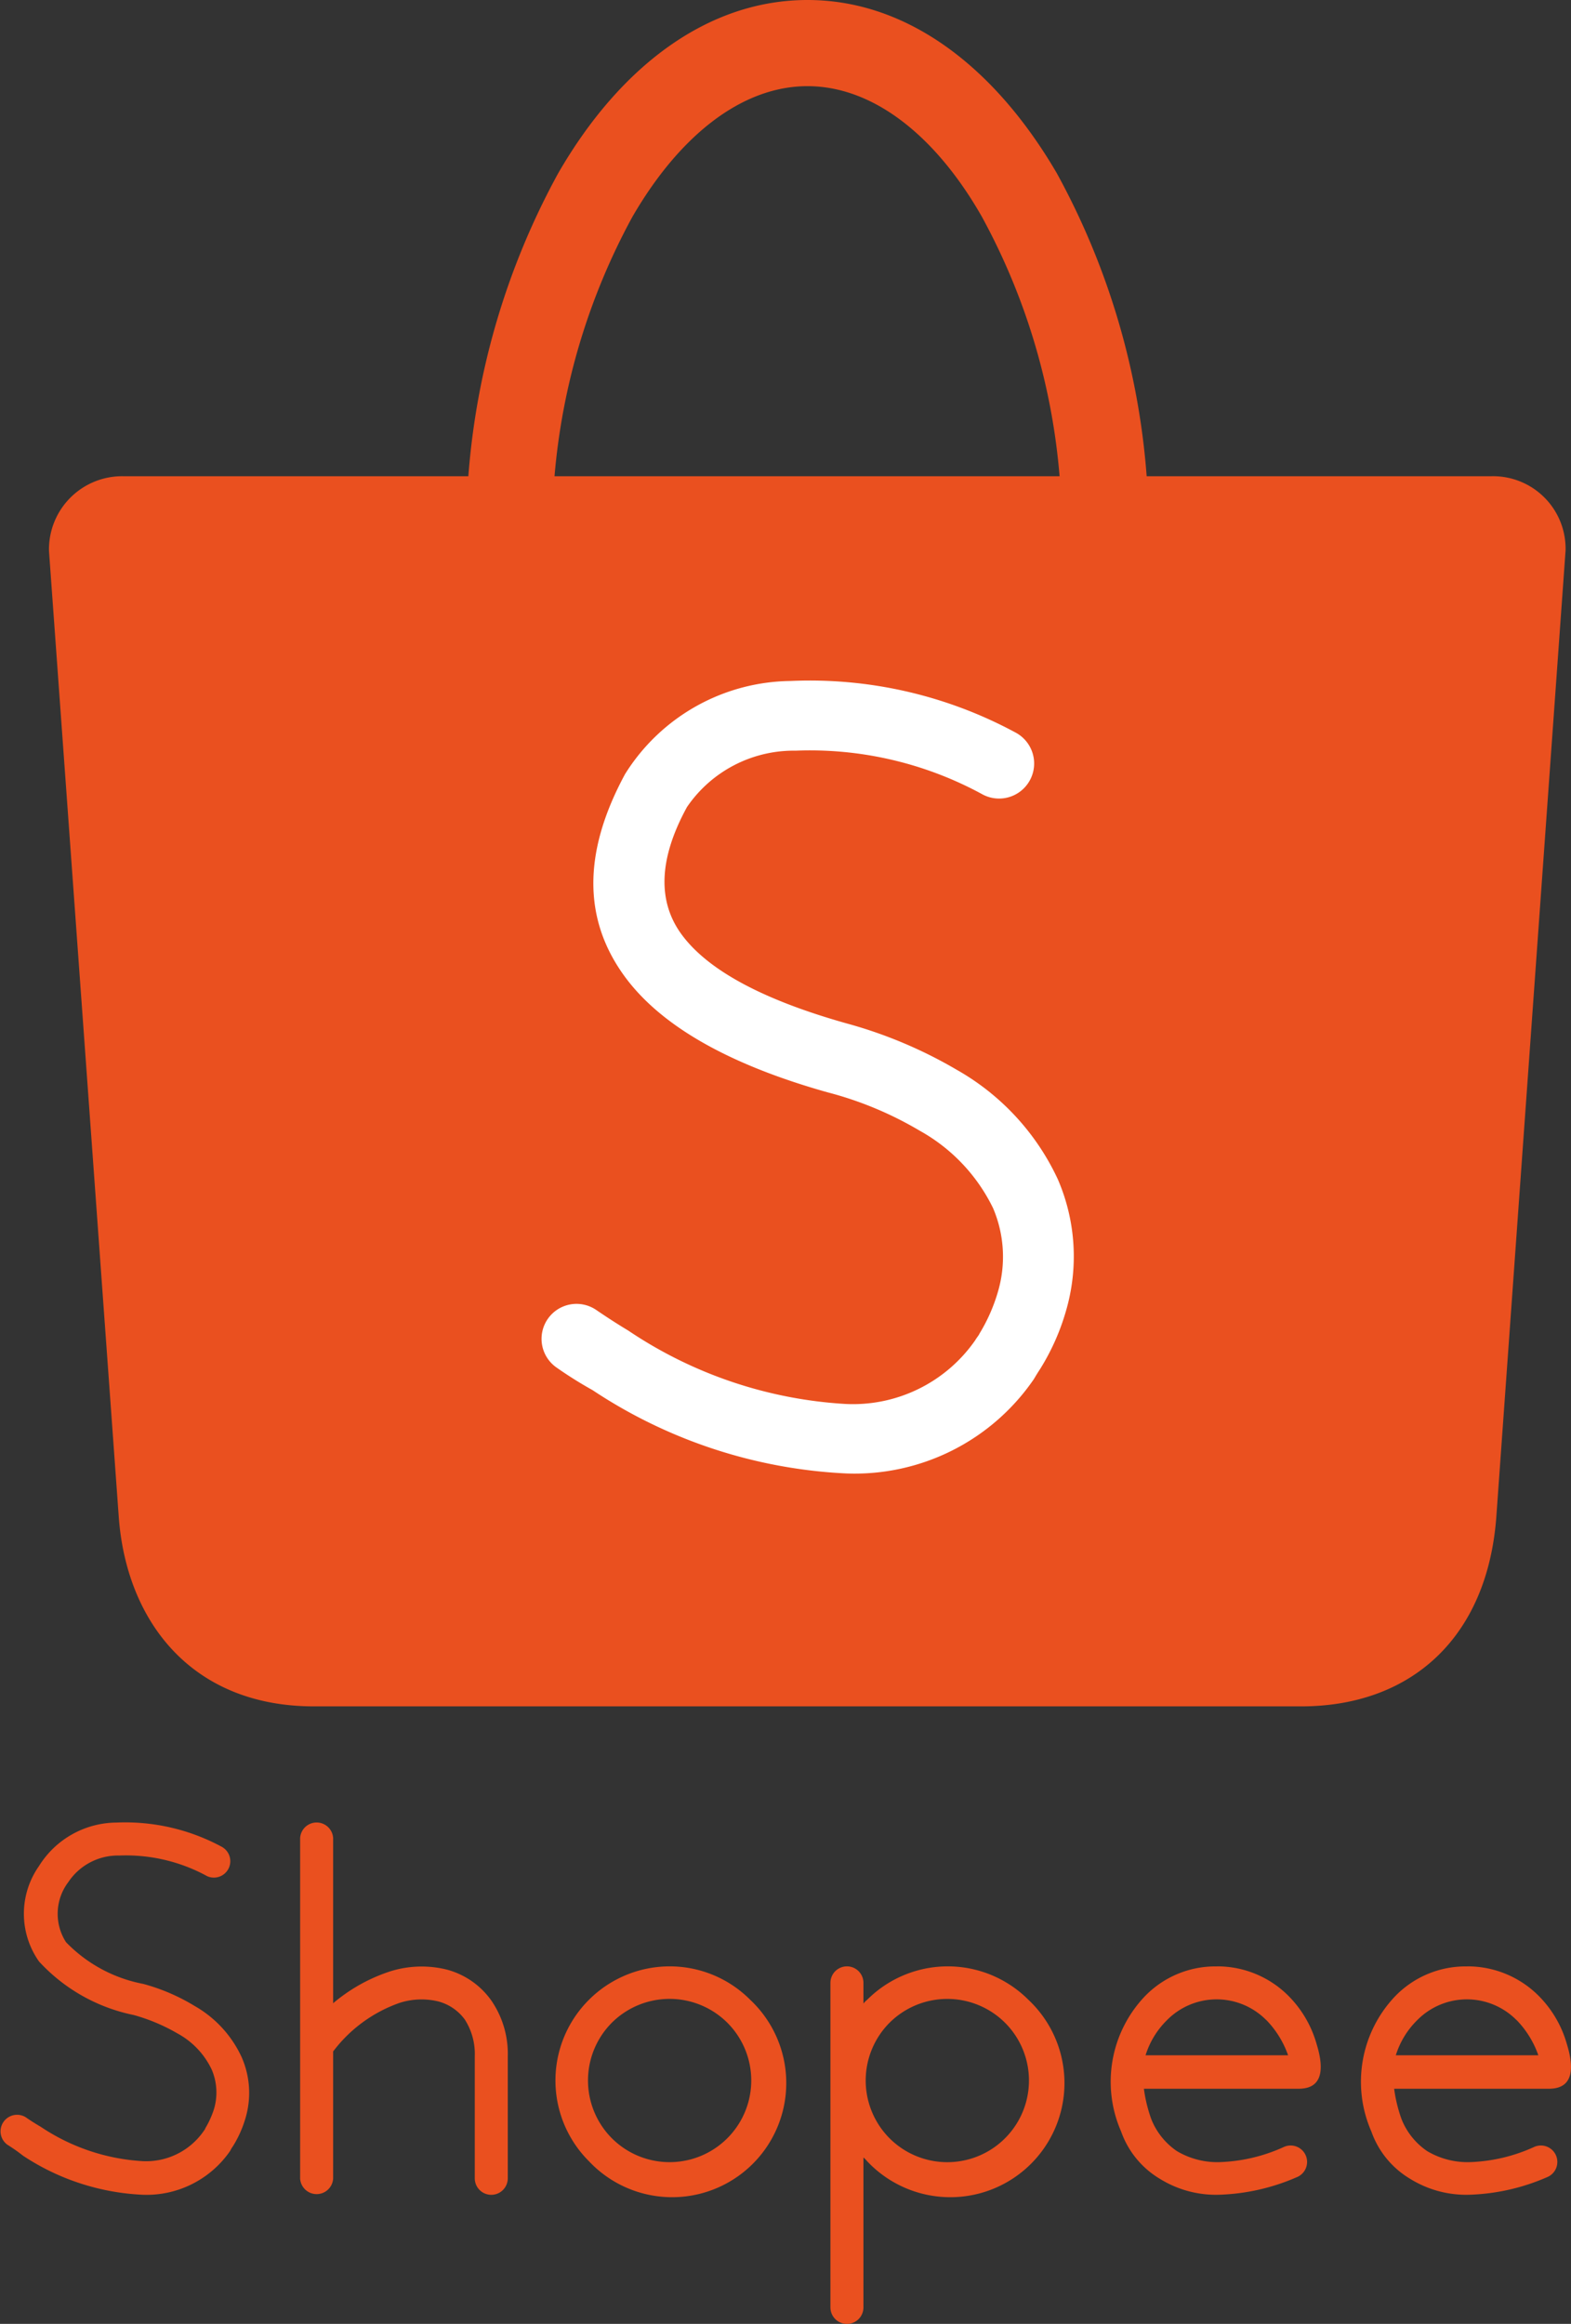 <svg xmlns="http://www.w3.org/2000/svg" width="50.925" height="75.324" viewBox="0 0 50.925 75.324">
  <rect x="0" y="0" width="50.925" height="75.324" fill="#333333" stroke="none"/>
  <g id="shopee-seeklogo" transform="translate(-9.611 -14.2)">
    <path id="Path_27849" data-name="Path 27849" d="M9.847,422.169a.536.536,0,0,1,.594-.891q.223.156.49.312a6.626,6.626,0,0,0,3.3,1.114,2.271,2.271,0,0,0,1.976-.966h0c.03-.045.059-.074.059-.1a2.9,2.9,0,0,0,.282-.624,1.886,1.886,0,0,0-.074-1.278,2.6,2.6,0,0,0-1.114-1.174h0a6.015,6.015,0,0,0-1.411-.594,5.722,5.722,0,0,1-3.075-1.738,2.687,2.687,0,0,1,0-3.09,2.983,2.983,0,0,1,2.511-1.411,6.58,6.58,0,0,1,3.417.787.532.532,0,0,1-.475.951,5.478,5.478,0,0,0-2.853-.669,1.932,1.932,0,0,0-1.649.862,1.7,1.7,0,0,0-.074,1.946,4.7,4.7,0,0,0,2.5,1.352,6.375,6.375,0,0,1,1.664.713h0a3.684,3.684,0,0,1,1.53,1.664,2.878,2.878,0,0,1,.119,1.991,3.66,3.66,0,0,1-.4.891.954.954,0,0,0-.089.149h0a3.288,3.288,0,0,1-2.867,1.426,7.648,7.648,0,0,1-3.848-1.263A5.742,5.742,0,0,0,9.847,422.169Z" transform="translate(0 -338.454)" fill="#ea501f"/>
    <path id="Path_27850" data-name="Path 27850" d="M75.1,412.305a.536.536,0,0,1,1.07,0v11.039a.536.536,0,0,1-1.07,0Z" transform="translate(-55.76 -338.529)" fill="#ea501f"/>
    <path id="Path_27851" data-name="Path 27851" d="M77.033,445.942a.538.538,0,0,1-.832-.683,5.507,5.507,0,0,1,2.645-1.872,3.4,3.4,0,0,1,1.842-.059,2.584,2.584,0,0,1,1.441,1,3.047,3.047,0,0,1,.535,1.813v3.952a.535.535,0,1,1-1.07,0v-3.952a2.064,2.064,0,0,0-.327-1.2,1.562,1.562,0,0,0-.847-.579,2.307,2.307,0,0,0-1.263.045A4.6,4.6,0,0,0,77.033,445.942Z" transform="translate(-56.593 -365.287)" fill="#ea501f"/>
    <path id="Path_27852" data-name="Path 27852" d="M134.5,443.2a3.682,3.682,0,0,1,2.615,1.085h0a3.7,3.7,0,1,1-5.23,5.23h0a3.694,3.694,0,0,1,0-5.23h0A3.708,3.708,0,0,1,134.5,443.2Zm1.872,1.827a2.654,2.654,0,0,0-3.744,0h0a2.654,2.654,0,0,0,0,3.744h0a2.647,2.647,0,0,0,3.744-3.744Z" transform="translate(-103.184 -365.264)" fill="#ea501f"/>
    <path id="Path_27853" data-name="Path 27853" d="M190.8,443.735a.535.535,0,1,1,1.07,0v.669a.9.9,0,0,1,.119-.119h0a3.694,3.694,0,0,1,5.23,0h0a3.7,3.7,0,1,1-5.23,5.23h0a.9.9,0,0,0-.119-.119v4.858a.535.535,0,1,1-1.07,0V443.735Zm5.66,1.293a2.654,2.654,0,0,0-3.744,0h0a2.654,2.654,0,0,0,0,3.744h0a2.647,2.647,0,0,0,3.744-3.744Z" transform="translate(-154.27 -365.264)" fill="#ea501f"/>
    <path id="Path_27854" data-name="Path 27854" d="M255.473,443.2a3.254,3.254,0,0,1,2.347.981,3.6,3.6,0,0,1,.891,1.545c.461,1.5-.416,1.441-.683,1.441h-4.918a4.739,4.739,0,0,0,.238.981,2.262,2.262,0,0,0,.832,1.04,2.566,2.566,0,0,0,1.4.357,5.435,5.435,0,0,0,2.065-.49.533.533,0,1,1,.416.981,6.815,6.815,0,0,1-2.466.565,3.449,3.449,0,0,1-1.976-.52,2.912,2.912,0,0,1-1.248-1.53,4.017,4.017,0,0,1,.758-4.368,3.172,3.172,0,0,1,2.347-.981Zm1.6,1.738a2.26,2.26,0,0,0-3.209,0,2.74,2.74,0,0,0-.7,1.144h4.62A3.114,3.114,0,0,0,257.077,444.938Z" transform="translate(-206.419 -365.264)" fill="#ea501f"/>
    <path id="Path_27855" data-name="Path 27855" d="M310.073,443.2a3.254,3.254,0,0,1,2.347.981,3.6,3.6,0,0,1,.891,1.545c.461,1.5-.416,1.441-.683,1.441h-4.918a4.738,4.738,0,0,0,.238.981,2.263,2.263,0,0,0,.832,1.04,2.566,2.566,0,0,0,1.4.357,5.435,5.435,0,0,0,2.065-.49.533.533,0,1,1,.416.981,6.815,6.815,0,0,1-2.466.565,3.449,3.449,0,0,1-1.976-.52,2.912,2.912,0,0,1-1.248-1.53,4.017,4.017,0,0,1,.758-4.368,3.172,3.172,0,0,1,2.347-.981Zm1.6,1.738a2.26,2.26,0,0,0-3.209,0,2.74,2.74,0,0,0-.7,1.144h4.62A3.113,3.113,0,0,0,311.677,444.938Z" transform="translate(-252.907 -365.264)" fill="#ea501f"/>
    <path id="Path_27856" data-name="Path 27856" d="M22.679,29.636H33.867a24.238,24.238,0,0,1,2.912-9.82c2.006-3.476,4.858-5.616,8.082-5.616s6.062,2.154,8.082,5.616a24.167,24.167,0,0,1,2.912,9.82H67.027a2.351,2.351,0,0,1,2.407,2.407l-2.243,31.3c-.282,3.922-2.749,6.166-6.329,6.166h-32c-3.982,0-6.091-2.778-6.329-6.166L20.273,32.058a2.372,2.372,0,0,1,2.407-2.422Zm13.98,0H53.032a21.144,21.144,0,0,0-2.526-8.424c-1.486-2.6-3.506-4.219-5.646-4.219s-4.16,1.619-5.675,4.234A21.311,21.311,0,0,0,36.66,29.636Z" transform="translate(-9.074)" fill="#ea501f"/>
    <path id="Path_27857" data-name="Path 27857" d="M128.252,184.885a1.133,1.133,0,1,1,1.278-1.872c.327.223.669.446,1.04.669a14.079,14.079,0,0,0,7.027,2.377,4.825,4.825,0,0,0,4.219-2.065h0c.059-.1.119-.163.134-.208a5.588,5.588,0,0,0,.594-1.337,4.017,4.017,0,0,0-.149-2.734,5.738,5.738,0,0,0-2.377-2.511h0a11.547,11.547,0,0,0-3-1.248c-3.061-.862-5.319-2.08-6.537-3.714-1.337-1.8-1.441-3.967-.015-6.6a6.407,6.407,0,0,1,5.363-3.016,14.014,14.014,0,0,1,7.28,1.664,1.136,1.136,0,0,1-1.04,2.021,11.675,11.675,0,0,0-6.076-1.426,4.187,4.187,0,0,0-3.521,1.827c-.951,1.738-.936,3.105-.163,4.145.891,1.2,2.749,2.139,5.334,2.867a14.71,14.71,0,0,1,3.566,1.5h0a7.906,7.906,0,0,1,3.283,3.551,6.294,6.294,0,0,1,.267,4.264,7.4,7.4,0,0,1-.847,1.9c-.089.134-.149.238-.193.312h0a7.041,7.041,0,0,1-6.091,3.061,16.242,16.242,0,0,1-8.216-2.7A13.248,13.248,0,0,1,128.252,184.885Z" transform="translate(-100.592 -126.353)" fill="#fff"/>
  </g>
</svg>
